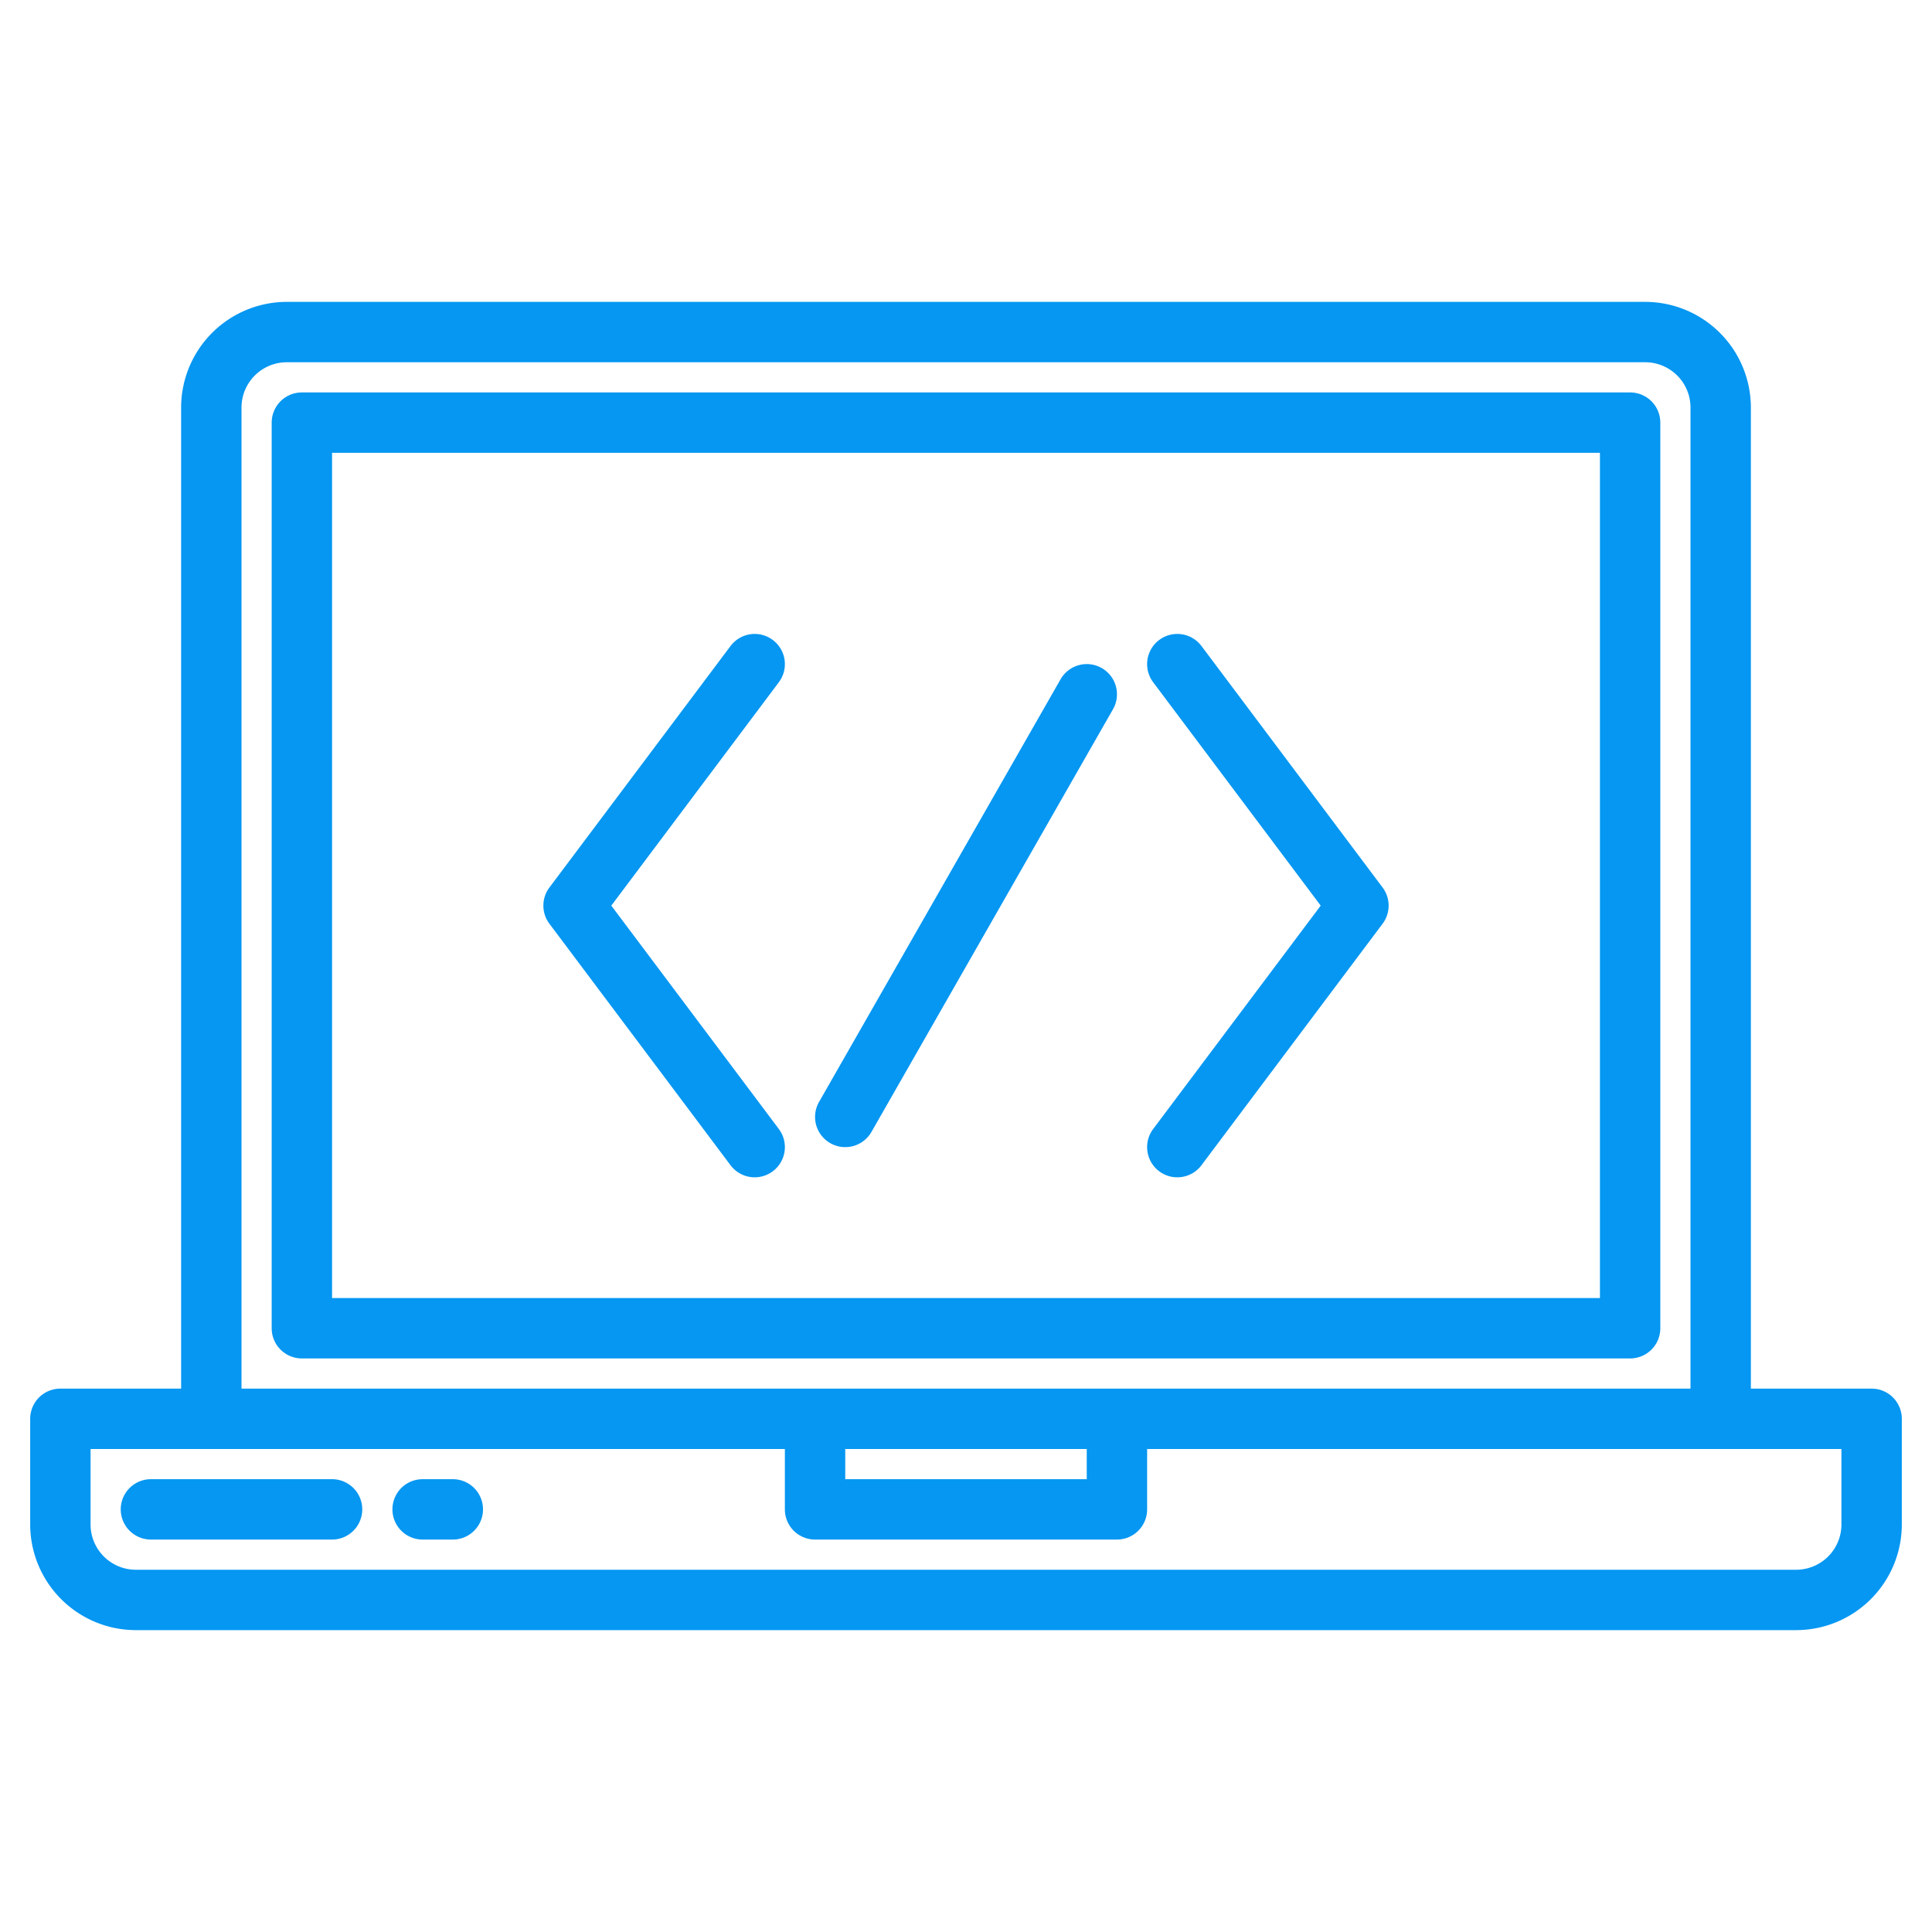 <svg height="512" viewBox="0 0 512 512" width="512" xmlns="http://www.w3.org/2000/svg">
	<g>
		<path fill="#0597f2" d="m496 368h-32v-260a28.031 28.031 0 0 0 -28-28h-360a28.031 28.031 0 0 0 -28 28v260h-32a8 8 0 0 0 -8 8v28a28.031 28.031 0 0 0 28 28h440a28.031 28.031 0 0 0 28-28v-28a8 8 0 0 0 -8-8zm-432-260a12.01 12.01 0 0 1 12-12h360a12.01 12.01 0 0 1 12 12v260h-384zm224 276v8h-64v-8zm200 20a12.01 12.01 0 0 1 -12 12h-440a12.01 12.01 0 0 1 -12-12v-20h184v16a8 8 0 0 0 8 8h80a8 8 0 0 0 8-8v-16h184z"/>
		<path fill="#0597f2" d="m88 392h-48a8 8 0 0 0 0 16h48a8 8 0 0 0 0-16z"/>
		<path fill="#0597f2" d="m120 392h-8a8 8 0 0 0 0 16h8a8 8 0 0 0 0-16z"/>
		<path fill="#0597f2" d="m440 352v-240a8 8 0 0 0 -8-8h-352a8 8 0 0 0 -8 8v240a8 8 0 0 0 8 8h352a8 8 0 0 0 8-8zm-16-8h-336v-224h336z"/>
		<path fill="#0597f2" d="m220.031 302.946a8 8 0 0 0 10.915-2.977l64-112a8 8 0 1 0 -13.892-7.938l-64 112a8 8 0 0 0 2.977 10.915z"/>
		<path fill="#0597f2" d="m307.2 310.4a8 8 0 0 0 11.2-1.6l48-64a8 8 0 0 0 0-9.6l-48-64a8 8 0 0 0 -12.8 9.6l44.4 59.2-44.4 59.2a8 8 0 0 0 1.6 11.2z"/>
		<path fill="#0597f2" d="m193.6 308.8a8 8 0 1 0 12.8-9.6l-44.4-59.2 44.4-59.2a8 8 0 1 0 -12.8-9.6l-48 64a8 8 0 0 0 0 9.6z"/>
	</g>
</svg>